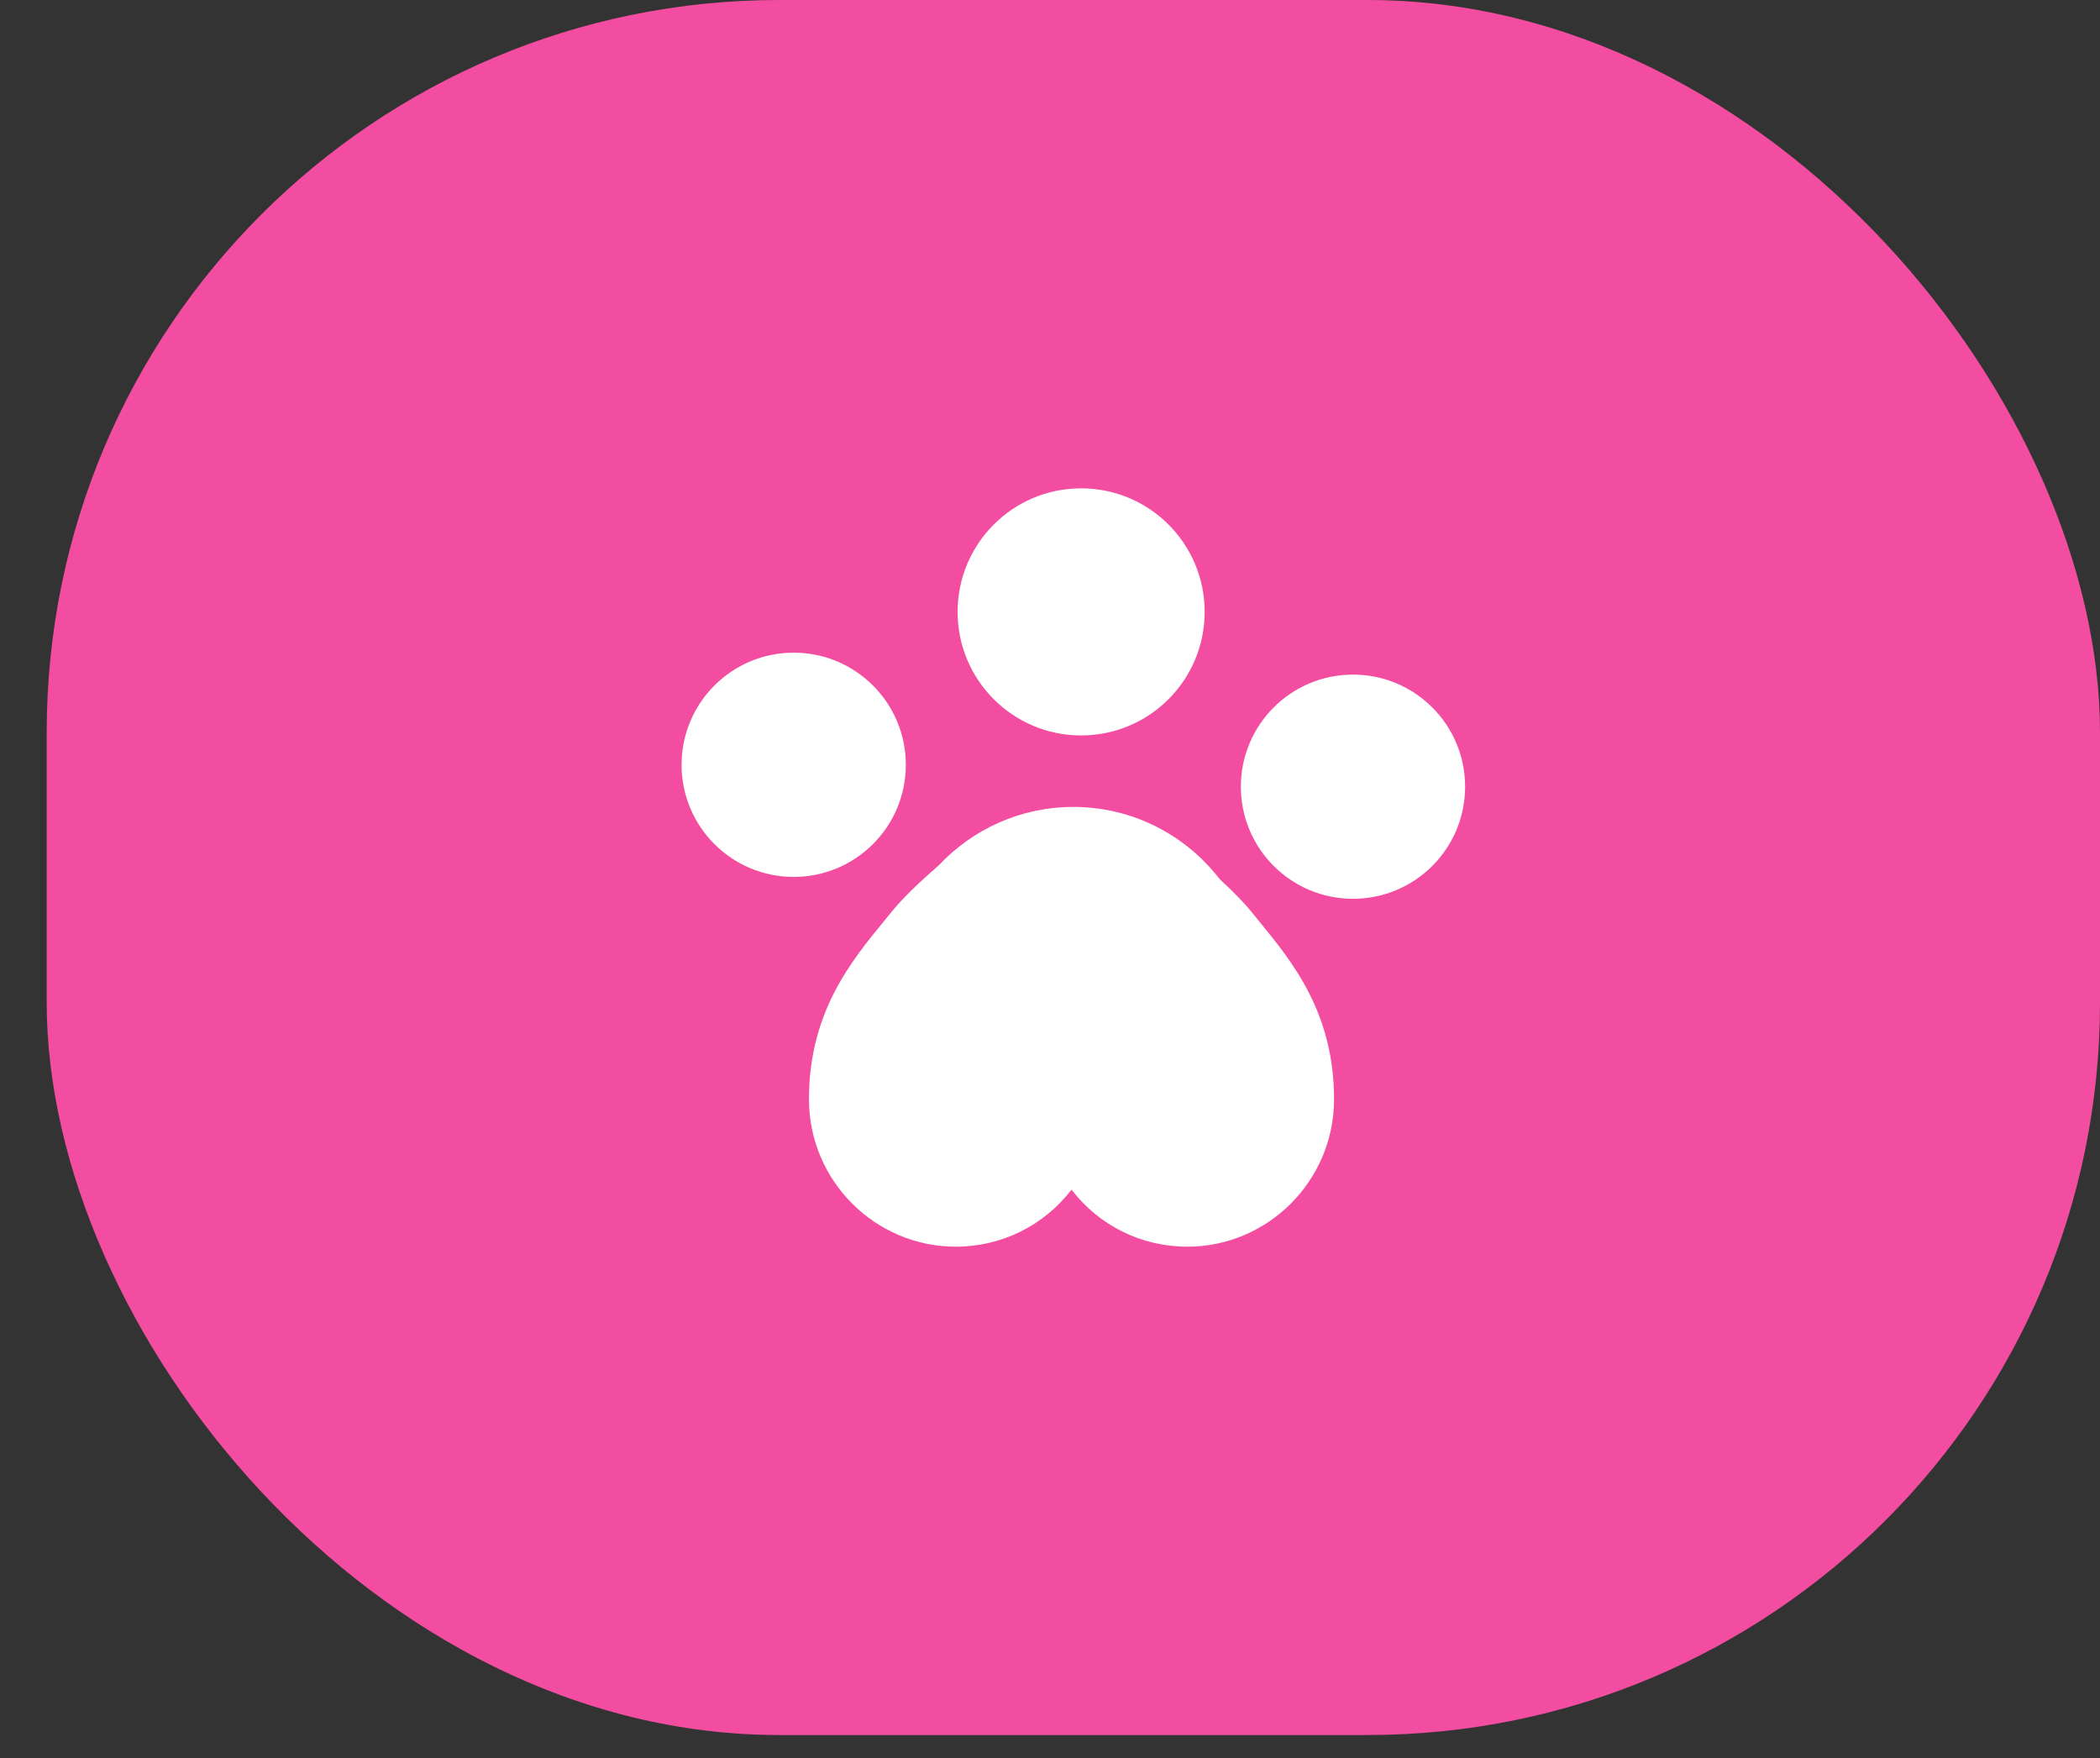 <svg width="43" height="36" viewBox="0 0 43 36" fill="none" xmlns="http://www.w3.org/2000/svg">
<rect x="0" y="0" width="43" height="36" fill="#333333" stroke="none"/>
<rect x="0.956" width="42.044" height="35.529" rx="15" fill="#F34DA1"/>
<path d="M18.548 15.661C18.548 14.393 17.52 13.365 16.252 13.365C14.984 13.365 13.956 14.393 13.956 15.661C13.956 16.93 14.984 17.957 16.252 17.957C17.52 17.957 18.548 16.93 18.548 15.661Z" fill="white"/>
<path d="M27.704 13.814C26.436 13.814 25.408 14.842 25.408 16.109C25.408 17.378 26.436 18.405 27.704 18.405C28.972 18.405 30 17.378 30 16.109C30 14.842 28.972 13.814 27.704 13.814Z" fill="white"/>
<path d="M25.619 18.665C25.459 18.468 25.233 18.241 24.974 18.002C24.282 17.105 23.199 16.524 21.978 16.524C20.892 16.524 19.915 16.984 19.225 17.717C18.833 18.058 18.484 18.391 18.262 18.665L18.114 18.847C17.421 19.691 16.559 20.742 16.565 22.525C16.571 24.181 17.92 25.529 19.571 25.529C20.514 25.529 21.378 25.093 21.941 24.361C22.502 25.093 23.367 25.529 24.311 25.529C25.961 25.529 27.31 24.181 27.316 22.525C27.322 20.742 26.46 19.691 25.767 18.847L25.619 18.665Z" fill="white"/>
<path d="M22.137 15.06C23.535 15.06 24.667 13.927 24.667 12.53C24.667 11.133 23.535 10 22.137 10C20.74 10 19.608 11.133 19.608 12.53C19.608 13.927 20.74 15.06 22.137 15.06Z" fill="white"/>
</svg>
